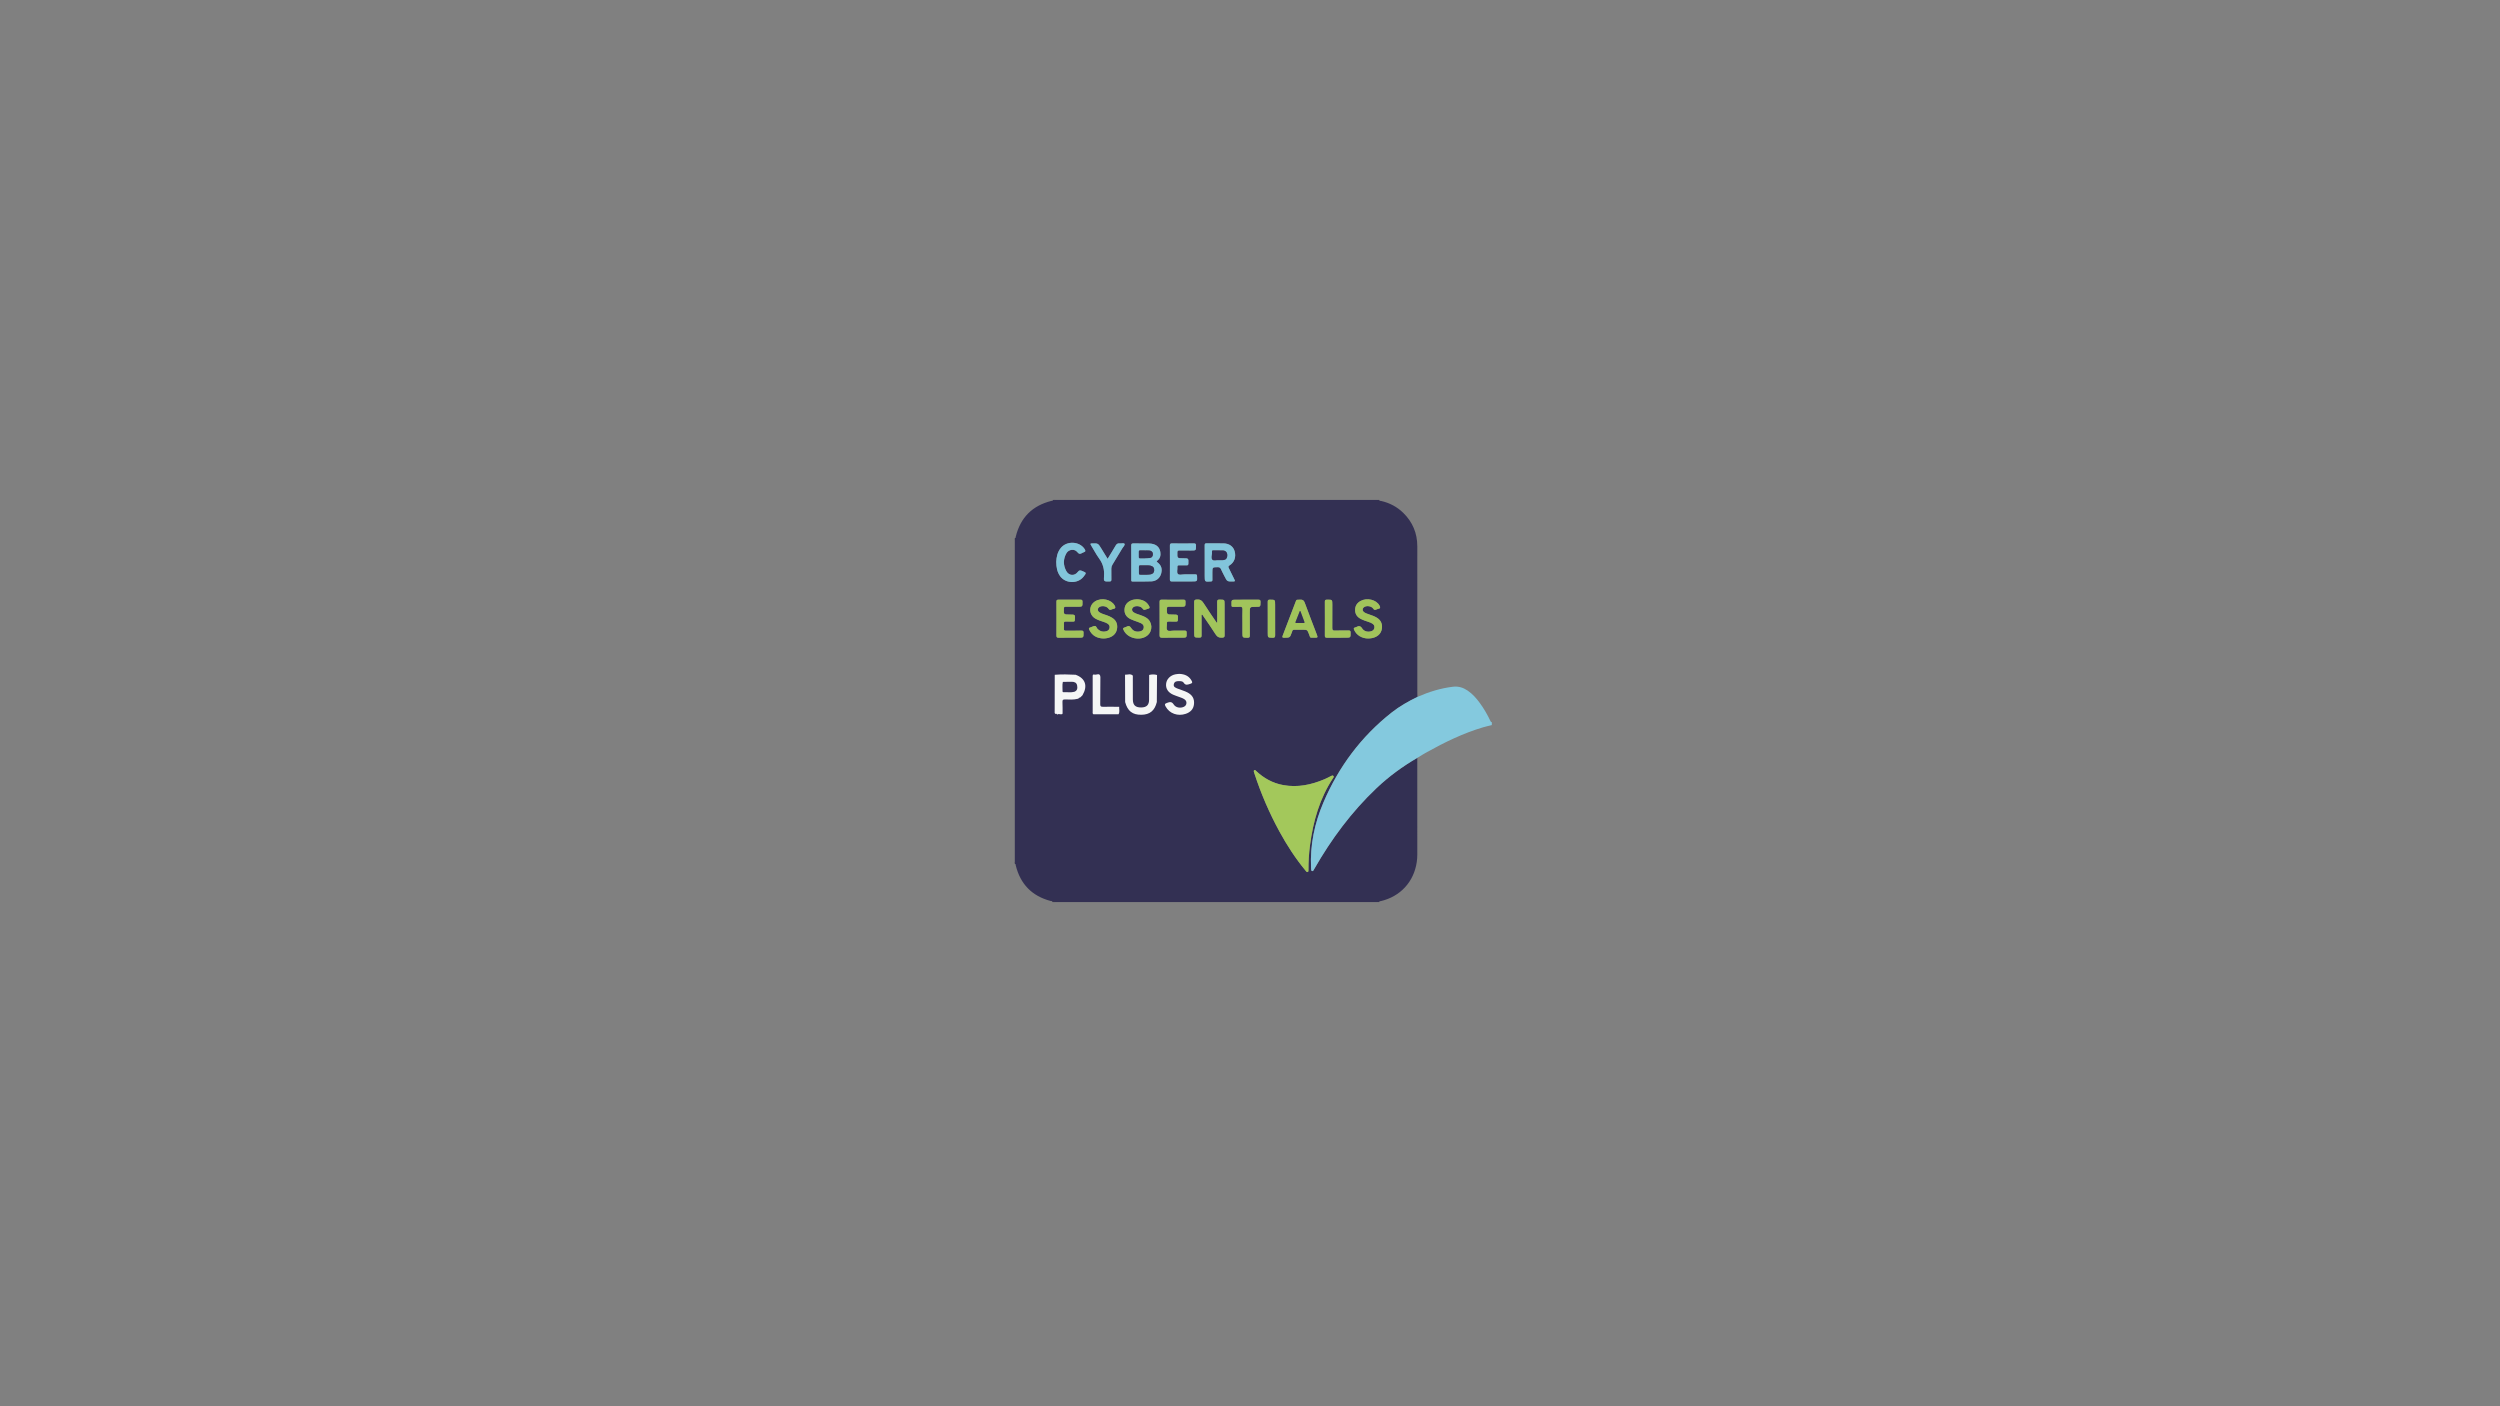<?xml version="1.0" encoding="utf-8"?>
<!-- Generator: Adobe Illustrator 17.0.0, SVG Export Plug-In . SVG Version: 6.00 Build 0)  -->
<!DOCTYPE svg PUBLIC "-//W3C//DTD SVG 1.1//EN" "http://www.w3.org/Graphics/SVG/1.1/DTD/svg11.dtd">
<svg version="1.1" id="Layer_1" xmlns="http://www.w3.org/2000/svg" xmlns:xlink="http://www.w3.org/1999/xlink" x="0px" y="0px"
	 width="1920px" height="1080px" viewBox="0 0 1920 1080" enable-background="new 0 0 1920 1080" xml:space="preserve">
<rect x="0" y="0" width="1920" height="1080" fill="#808080" stroke="none"/>
<g>
	<g>
		<path fill="#333053" d="M1058.162,692.784c-82.796,0-165.592,0-248.387,0c-0.244-0.327-0.488-0.516-0.733,0
			c-0.244,0-0.488,0-0.733,0c-0.105-1.009-1.003-0.714-1.548-0.86c-14.27-3.818-23.11-12.925-26.649-27.236
			c-0.115-0.463,0.129-1.197-0.745-1.213c0-0.244,0-0.488,0-0.733c0.51-0.244,0.34-0.488,0-0.733c0-82.429,0-164.859,0-247.288
			c0.298-0.122,0.371-0.244,0-0.366c0-0.366,0-0.733,0-1.099c0.878-0.005,0.636-0.743,0.75-1.203
			c3.628-14.6,12.735-23.719,27.327-27.373c0.466-0.117,1.187,0.121,1.231-0.733c0.244,0,0.488,0,0.733,0
			c0.122,0.373,0.244,0.313,0.366,0c82.796,0,165.592,0,248.387,0c0.122,0.325,0.244,0.375,0.366,0c0.244,0,0.488,0,0.733,0
			c0.077,0.956,0.897,0.655,1.404,0.77c6.529,1.478,12.255,4.485,17.036,9.157c7.166,7.004,10.772,15.609,10.785,25.602
			c0.05,37.662,0.02,75.325,0.024,112.987c0,0.914,0.054,1.828,0.082,2.743c-6.985,3.398-13.733,7.216-19.84,12.033
			c-23.405,18.459-40.665,41.649-52.331,68.98c-6.812,15.959-10.335,32.651-9.533,50.111c0.028,0.609,0.05,1.221,0.128,1.825
			c0.048,0.366,0.226,0.707,0.634,0.815c0.485,0.129,0.83-0.099,1.071-0.495c0.253-0.417,0.477-0.851,0.72-1.275
			c13.054-22.801,28.556-43.72,47.665-61.851c9.515-9.028,20.044-16.71,31.366-23.316c0.011,24.759,0.03,49.519,0.015,74.278
			c-0.001,1.883-0.131,3.782-0.399,5.646c-2.192,15.257-12.591,26.56-27.601,30.086c-0.466,0.11-1.191-0.119-1.227,0.739
			c-0.244,0-0.489,0-0.733,0C1058.406,692.412,1058.284,692.469,1058.162,692.784z M1004.01,669.735
			c1.058-0.142,0.889-0.982,0.884-1.681c-0.045-6.358,0.368-12.687,1.197-18.989c2.416-18.358,7.401-35.832,17.687-51.488
			c0.312-0.475,0.886-0.953,0.298-1.611c-0.594-0.665-1.164-0.336-1.796-0.009c-1.681,0.866-3.355,1.758-5.094,2.495
			c-10.136,4.295-20.594,6.498-31.615,4.499c-8.038-1.457-14.915-5.223-20.826-10.817c-0.414-0.391-0.814-1.082-1.523-0.554
			c-0.545,0.406-0.283,0.994-0.122,1.519c0.125,0.408,0.253,0.816,0.386,1.222c5.008,15.362,11.399,30.128,19.134,44.31
			c5.742,10.527,12.237,20.558,19.892,29.81C1002.925,668.938,1003.225,669.606,1004.01,669.735z M868.805,431.99
			c0,4.394,0.002,8.787-0.002,13.181c-0.001,0.749-0.093,1.479,1.057,1.466c4.82-0.055,9.647,0.082,14.458-0.139
			c3.706-0.171,6.476-2.57,7.414-5.842c1.061-3.699,0.183-6.57-2.881-8.862c-0.844-0.631-0.484-0.827,0.057-1.274
			c2.093-1.729,2.647-4.015,2.236-6.591c-0.664-4.15-3.696-6.439-8.81-6.542c-3.965-0.08-7.933,0.025-11.898-0.05
			c-1.282-0.024-1.677,0.373-1.656,1.656C868.848,423.324,868.805,427.657,868.805,431.99z M934.809,478.117
			c-0.127,0.046-0.254,0.091-0.381,0.137c-3.366-4.99-6.841-9.911-10.045-15.002c-1.323-2.103-2.749-3.024-5.277-2.829
			c-1.644,0.127-2.003,0.557-1.988,2.114c0.076,7.753,0.035,15.507,0.035,23.261c0,3.94,0,3.892,3.982,3.881
			c1.256-0.003,1.696-0.348,1.677-1.651c-0.069-4.7-0.037-9.402-0.015-14.103c0.003-0.63-0.221-1.319,0.257-1.924
			c0.645,0.159,0.786,0.752,1.074,1.173c3.135,4.586,6.382,9.103,9.312,13.817c1.347,2.166,2.873,2.953,5.342,2.721
			c1.372-0.129,1.732-0.501,1.723-1.833c-0.056-7.875-0.027-15.752-0.027-23.627c0-3.768-0.001-3.7-3.727-3.781
			c-1.484-0.032-2.006,0.335-1.977,1.909C934.869,467.624,934.809,472.871,934.809,478.117z M925.199,431.94
			c0,3.417,0,6.835,0,10.252c0,4.744-0.002,4.719,4.758,4.38c0.865-0.062,1.182-0.336,1.165-1.194
			c-0.037-1.891-0.01-3.783-0.01-5.675c0-4.089,0.001-4.028,4.141-4.098c1.313-0.022,1.974,0.428,2.48,1.589
			c0.779,1.787,1.723,3.502,2.596,5.247c2.138,4.273,2.137,4.222,6.923,4.141c1.447-0.025,1.3-0.483,0.803-1.474
			c-1.477-2.944-2.853-5.939-4.349-8.873c-0.488-0.957-0.384-1.41,0.568-2.004c3.726-2.327,5.155-6.415,3.931-10.851
			c-1.025-3.716-4.176-5.994-8.598-6.064c-4.332-0.069-8.666,0.013-12.998-0.048c-1.156-0.016-1.444,0.405-1.432,1.49
			C925.228,423.152,925.2,427.546,925.199,431.94z M811.355,475.103c0,4.269,0.05,8.539-0.029,12.806
			c-0.026,1.399,0.315,1.908,1.819,1.88c5.06-0.095,10.122-0.036,15.184-0.036c3.905,0,3.843,0,3.847-3.836
			c0.002-1.346-0.498-1.619-1.711-1.6c-3.963,0.062-7.928-0.005-11.891,0.041c-1.063,0.012-1.573-0.245-1.501-1.419
			c0.086-1.397,0.068-2.806,0.005-4.206c-0.046-1.024,0.315-1.407,1.359-1.374c1.949,0.062,3.903-0.009,5.854,0.026
			c0.85,0.015,1.14-0.298,1.206-1.162c0.327-4.257,0.353-4.255-3.966-4.255c-4.691,0-4.653,0.002-4.465-4.676
			c0.044-1.083,0.449-1.327,1.423-1.314c2.988,0.042,5.976,0.015,8.964,0.014c4.02,0,3.964,0.001,3.915-3.949
			c-0.016-1.281-0.522-1.496-1.639-1.487c-5.61,0.043-11.221,0.051-16.831-0.004c-1.205-0.012-1.582,0.366-1.566,1.562
			C811.39,466.443,811.355,470.774,811.355,475.103z M898.502,431.947c0,4.331,0.046,8.663-0.028,12.993
			c-0.022,1.301,0.405,1.654,1.667,1.638c5.063-0.063,10.126-0.026,15.19-0.026c4.259,0,4.225,0.002,4.008-4.201
			c-0.05-0.976-0.391-1.252-1.309-1.24c-2.806,0.039-5.613,0.044-8.418,0.001c-1.696-0.026-3.943,0.732-4.947-0.283
			c-1.166-1.18-0.227-3.474-0.412-5.271c-0.123-1.193,0.445-1.438,1.498-1.401c1.828,0.064,3.661-0.018,5.489,0.031
			c0.962,0.026,1.397-0.198,1.438-1.3c0.156-4.132,0.2-4.13-3.917-4.13c-4.687,0-4.641,0.001-4.529-4.601
			c0.029-1.196,0.494-1.402,1.529-1.386c3.049,0.049,6.1,0.017,9.15,0.017c3.642,0,3.585-0.001,3.629-3.676
			c0.016-1.327-0.301-1.805-1.719-1.785c-5.55,0.08-11.103,0.082-16.653-0.001c-1.451-0.022-1.714,0.513-1.693,1.809
			C898.546,423.406,898.502,427.677,898.502,431.947z M890.57,475.173c0,4.15,0.066,8.302-0.033,12.449
			c-0.038,1.613,0.336,2.22,2.096,2.175c4.94-0.127,9.886-0.044,14.829-0.044c4.016,0,3.973,0.001,3.886-3.983
			c-0.025-1.128-0.385-1.474-1.488-1.45c-2.806,0.061-5.615,0.07-8.421,0.001c-1.685-0.042-3.909,0.778-4.915-0.354
			c-1.045-1.176-0.192-3.388-0.338-5.138c-0.092-1.104,0.3-1.521,1.438-1.474c1.889,0.078,3.784-0.011,5.674,0.033
			c0.928,0.022,1.254-0.297,1.308-1.255c0.236-4.167,0.268-4.165-3.886-4.165c-0.061,0-0.122,0-0.183,0c-4.446,0-4.39,0-4.375-4.408
			c0.004-1.348,0.498-1.621,1.71-1.591c2.928,0.073,5.858,0.023,8.788,0.023c3.888,0,3.841,0,3.81-3.874
			c-0.009-1.194-0.362-1.577-1.566-1.566c-5.553,0.054-11.108,0.074-16.66-0.011c-1.458-0.022-1.718,0.536-1.699,1.815
			C890.608,466.629,890.57,470.901,890.57,475.173z M1009.25,489.753c2.984,0,2.991-0.003,1.902-2.862
			c-3.038-7.976-6.141-15.928-9.08-23.94c-0.671-1.829-1.531-2.554-3.52-2.42c-3.5,0.236-2.608-0.483-3.952,2.782
			c-0.139,0.338-0.262,0.683-0.392,1.025c-3.019,7.918-6.005,15.848-9.085,23.742c-0.578,1.481-0.22,1.716,1.224,1.702
			c4.303-0.043,4.304,0.009,5.767-4.062c0.082-0.23,0.183-0.456,0.233-0.693c0.223-1.07,0.827-1.467,1.951-1.416
			c2.009,0.09,4.024,0.025,6.037,0.025c3.668,0,3.643,0.01,4.968,3.395C1006.544,490.203,1005.636,489.697,1009.25,489.753z
			 M847.38,490.371c1.862-0.038,3.851-0.31,5.701-1.192c3.018-1.438,4.66-3.893,4.906-7.183c0.244-3.257-1.096-5.806-3.888-7.548
			c-1.245-0.777-2.572-1.374-3.959-1.87c-1.946-0.697-3.997-1.169-5.75-2.322c-1.782-1.172-1.638-3.234,0.247-4.227
			c1.989-1.047,5.383-0.42,6.641,1.432c0.66,0.971,1.242,1.155,2.222,0.701c0.495-0.229,1.022-0.432,1.556-0.525
			c1.735-0.303,1.82-1.119,1.036-2.536c-2.617-4.73-10.036-6.392-15.019-3.297c-5.108,3.172-5.033,10.245,0.157,13.266
			c2.015,1.173,4.243,1.849,6.442,2.574c1.048,0.345,2.071,0.735,2.992,1.343c1.106,0.731,1.691,1.744,1.489,3.105
			c-0.198,1.334-0.951,2.224-2.245,2.615c-2.695,0.816-5.024,0.256-7.032-1.778c-0.711-0.721-0.874-2.177-1.986-2.188
			c-1.032-0.01-2.071,0.635-3.107,0.991c-0.173,0.06-0.342,0.136-0.519,0.177c-1.045,0.242-1.175,0.79-0.726,1.726
			C838.696,488.125,842.354,490.185,847.38,490.371z M1050.934,490.368c1.97-0.068,3.897-0.37,5.675-1.263
			c2.912-1.462,4.532-3.855,4.763-7.094c0.234-3.269-1.096-5.802-3.875-7.57c-1.876-1.193-3.967-1.867-6.045-2.582
			c-1.27-0.437-2.559-0.849-3.684-1.601c-1.769-1.183-1.62-3.247,0.278-4.236c2.015-1.05,5.392-0.419,6.631,1.469
			c0.678,1.032,1.291,1.065,2.236,0.657c0.503-0.217,1.024-0.436,1.558-0.526c1.836-0.309,1.702-1.241,0.975-2.57
			c-2.469-4.52-9.621-6.253-14.581-3.489c-2.681,1.494-4.141,3.766-4.152,6.839c-0.012,3.083,1.437,5.352,4.156,6.812
			c2.002,1.075,4.161,1.746,6.3,2.464c1.046,0.351,2.073,0.744,2.98,1.378c1.026,0.716,1.573,1.691,1.402,2.979
			c-0.178,1.339-0.918,2.21-2.195,2.665c-2.613,0.931-5.699,0.335-7.209-2.069c-1.317-2.097-2.603-2.095-4.425-1.117
			c-0.32,0.172-0.672,0.309-1.026,0.386c-1.205,0.263-1.152,0.896-0.724,1.864C1041.777,487.842,1045.986,490.409,1050.934,490.368z
			 M873.168,460.229c-1.501,0.112-3.021,0.244-4.444,0.868c-3.038,1.332-4.949,3.498-5.104,6.949
			c-0.159,3.53,1.531,5.899,4.619,7.422c1.814,0.895,3.74,1.483,5.632,2.165c0.858,0.309,1.715,0.644,2.526,1.057
			c1.435,0.73,2.227,1.848,1.969,3.555c-0.253,1.673-1.43,2.34-2.88,2.652c-2.784,0.599-5.221-0.189-6.729-2.568
			c-1.078-1.701-2.114-1.877-3.674-0.976c-0.26,0.15-0.569,0.217-0.855,0.322c-2.033,0.748-2.065,0.839-1.003,2.815
			c3.227,5.999,12.534,7.887,17.883,3.628c4.452-3.545,4.12-10.526-0.657-13.616c-1.548-1.001-3.25-1.666-4.992-2.249
			c-1.619-0.541-3.274-1.02-4.73-1.939c-1.8-1.136-1.734-3.224,0.092-4.254c1.908-1.076,5.473-0.477,6.665,1.336
			c0.696,1.06,1.327,1.193,2.363,0.733c0.666-0.296,1.372-0.522,2.08-0.698c1.075-0.267,1.158-0.82,0.706-1.733
			C880.696,461.768,877.294,460.416,873.168,460.229z M811.184,431.524c0.054,4.282,0.741,7.834,2.957,10.943
			c4.201,5.895,13.702,6.074,18.1,0.352c2.278-2.964,2.253-2.904-1.184-4.33c-1.381-0.573-2.222-0.707-3.295,0.736
			c-2.446,3.285-6.804,3.014-8.798-0.568c-2.521-4.529-2.521-9.266,0.059-13.79c1.716-3.01,6.239-3.551,8.314-0.882
			c1.343,1.726,2.382,1.594,3.877,0.646c0.306-0.194,0.65-0.354,0.999-0.449c1.795-0.489,1.513-1.411,0.685-2.644
			c-3.916-5.827-13.415-6.317-18.035-0.895C812.05,423.941,811.342,427.918,811.184,431.524z M850.65,429.161
			c-1.708-2.788-3.269-5.331-4.825-7.879c-2.506-4.106-2.504-4.074-7.249-3.942c-1.198,0.033-1.383,0.284-0.744,1.317
			c2.117,3.425,3.959,7.045,6.315,10.293c2.979,4.107,4.112,8.471,3.734,13.503c-0.317,4.221-0.066,4.197,4.203,4.128
			c1.131-0.018,1.478-0.372,1.456-1.471c-0.057-2.807,0.013-5.616-0.034-8.423c-0.018-1.082,0.246-2.008,0.812-2.93
			c2.585-4.213,5.147-8.44,7.659-12.696c0.666-1.128,2.206-2.454,1.665-3.395c-0.512-0.89-2.471-0.146-3.776-0.317
			c-1.456-0.191-2.319,0.367-3.057,1.659C854.906,422.341,852.839,425.579,850.65,429.161z M954.177,477.906c0,2.625,0,5.25,0,7.876
			c0,4.055,0,3.999,4.055,4.004c1.326,0.002,1.637-0.459,1.626-1.695c-0.052-5.861-0.023-11.722-0.023-17.583
			c0-4.446,0-4.446,4.517-4.446c3.754,0,3.69,0,3.735-3.766c0.017-1.378-0.392-1.767-1.758-1.749
			c-5.555,0.072-11.111,0.03-16.667,0.03c-3.996,0-3.996,0-3.863,3.982c0.004,0.122,0.013,0.245,0.002,0.366
			c-0.078,0.894,0.38,1.163,1.211,1.145c1.648-0.035,3.307,0.106,4.942-0.04c1.722-0.154,2.358,0.328,2.268,2.171
			C954.062,471.429,954.177,474.67,954.177,477.906z M1017.5,475.117c0,4.331,0.04,8.662-0.025,12.991
			c-0.019,1.26,0.343,1.69,1.641,1.672c4.756-0.068,9.515-0.027,14.272-0.027c3.943,0,3.896,0,3.874-3.991
			c-0.006-1.192-0.355-1.589-1.55-1.567c-3.475,0.064-6.959-0.098-10.427,0.083c-1.807,0.095-2.103-0.55-2.082-2.143
			c0.08-5.854,0.031-11.71,0.031-17.566c0-4.114,0-4.069-4.21-4.021c-1.203,0.014-1.567,0.38-1.55,1.577
			C1017.539,466.455,1017.5,470.787,1017.5,475.117z M973.627,474.968c0,3.654,0,7.309,0,10.963c0,3.854,0.002,3.768,3.824,3.862
			c1.622,0.04,1.882-0.583,1.871-2.01c-0.059-7.735-0.028-15.47-0.028-23.205c0-4.073-0.001-4.002-4.009-4.04
			c-1.459-0.014-1.703,0.542-1.683,1.822C973.668,466.563,973.627,470.766,973.627,474.968z"/>
		<path fill="#84C9DE" d="M1145.72,556.867c-2.233,0.564-4.489,1.051-6.696,1.704c-15.155,4.48-29.254,11.369-43.024,18.989
			c-2.553,1.413-5.021,2.98-7.527,4.476c-11.322,6.605-21.85,14.287-31.366,23.315c-19.109,18.131-34.611,39.05-47.665,61.851
			c-0.242,0.424-0.466,0.858-0.72,1.275c-0.241,0.396-0.585,0.625-1.071,0.495c-0.408-0.109-0.587-0.449-0.634-0.815
			c-0.078-0.604-0.1-1.216-0.128-1.825c-0.802-17.46,2.721-34.152,9.533-50.111c11.666-27.331,28.926-50.521,52.331-68.98
			c6.107-4.816,12.855-8.635,19.84-12.033c8.748-3.838,17.768-6.669,27.305-7.798c4.204-0.498,7.833,0.65,11.219,2.942
			c3.794,2.568,6.762,5.964,9.444,9.626c3.145,4.295,5.769,8.901,8.057,13.703c0.404,0.848,0.409,0.845,1.103,0.99
			C1145.72,555.402,1145.72,556.135,1145.72,556.867z"/>
		<path fill="#0D0D0C" d="M779.367,662.011c0.34,0.244,0.51,0.488,0,0.733C779.367,662.499,779.367,662.255,779.367,662.011z"/>
		<path fill="#0D0D0C" d="M809.042,692.784c0.244-0.516,0.488-0.327,0.733,0C809.53,692.784,809.286,692.784,809.042,692.784z"/>
		<path fill="#0D0D0C" d="M809.774,383.949c-0.122,0.313-0.244,0.373-0.366,0C809.53,383.949,809.652,383.949,809.774,383.949z"/>
		<path fill="#0D0D0C" d="M779.367,414.356c0.371,0.122,0.298,0.244,0,0.366C779.367,414.6,779.367,414.478,779.367,414.356z"/>
		<path fill="#0D0D0C" d="M1058.528,383.949c-0.122,0.375-0.244,0.325-0.366,0C1058.284,383.949,1058.406,383.949,1058.528,383.949z
			"/>
		<path fill="#0D0D0C" d="M1058.162,692.784c0.122-0.315,0.244-0.373,0.366,0C1058.406,692.784,1058.284,692.784,1058.162,692.784z"
			/>
		<path fill="#A3C85B" d="M1004.01,669.735c-0.785-0.129-1.085-0.797-1.498-1.295c-7.655-9.252-14.15-19.283-19.892-29.81
			c-7.735-14.182-14.127-28.948-19.134-44.31c-0.132-0.406-0.26-0.814-0.386-1.222c-0.161-0.524-0.424-1.113,0.122-1.519
			c0.709-0.527,1.109,0.163,1.523,0.554c5.911,5.594,12.788,9.36,20.826,10.817c11.022,1.998,21.48-0.204,31.615-4.499
			c1.739-0.737,3.413-1.629,5.094-2.495c0.633-0.326,1.202-0.655,1.796,0.009c0.588,0.658,0.014,1.136-0.298,1.611
			c-10.286,15.656-15.272,33.13-17.687,51.488c-0.829,6.303-1.242,12.631-1.197,18.989
			C1004.899,668.752,1005.068,669.592,1004.01,669.735z"/>
		<path fill="#82C5DB" d="M868.805,431.99c0-4.333,0.043-8.666-0.027-12.997c-0.021-1.283,0.374-1.681,1.656-1.656
			c3.965,0.075,7.934-0.029,11.898,0.05c5.114,0.103,8.146,2.392,8.81,6.542c0.412,2.576-0.142,4.862-2.236,6.591
			c-0.541,0.447-0.901,0.643-0.057,1.274c3.065,2.292,3.942,5.163,2.881,8.862c-0.938,3.272-3.708,5.671-7.414,5.842
			c-4.811,0.222-9.638,0.085-14.458,0.139c-1.149,0.013-1.057-0.717-1.057-1.466C868.807,440.777,868.805,436.383,868.805,431.99z
			 M879.474,434.176c-1.313,0-2.414,0.045-3.509-0.014c-0.969-0.052-1.292,0.344-1.261,1.283c0.052,1.585,0.027,3.174,0.009,4.76
			c-0.008,0.713,0.18,1.193,1.01,1.165c2.557-0.086,5.126,0.217,7.673-0.202c1.99-0.328,2.923-1.278,3.037-3.061
			c0.127-1.978-0.765-3.138-2.8-3.687C882.19,434.032,880.718,434.241,879.474,434.176z M879.09,422.75v-0.026
			c-1.156,0-2.311,0.014-3.466-0.005c-0.675-0.011-1.004,0.244-0.992,0.958c0.025,1.398,0.016,2.797,0.007,4.196
			c-0.004,0.613,0.297,0.885,0.888,0.875c2.43-0.042,4.872,0.048,7.286-0.171c1.82-0.165,2.728-1.451,2.647-3.13
			c-0.074-1.546-1.09-2.538-2.905-2.679C881.406,422.678,880.245,422.75,879.09,422.75z"/>
		<path fill="#A1C45B" d="M934.809,478.117c0-5.246,0.06-10.493-0.037-15.737c-0.029-1.574,0.492-1.941,1.977-1.909
			c3.726,0.082,3.727,0.013,3.727,3.781c0,7.876-0.028,15.752,0.027,23.627c0.009,1.332-0.35,1.704-1.723,1.833
			c-2.469,0.232-3.995-0.555-5.342-2.721c-2.931-4.714-6.177-9.232-9.312-13.817c-0.288-0.421-0.429-1.014-1.074-1.173
			c-0.478,0.605-0.254,1.293-0.257,1.924c-0.022,4.701-0.053,9.403,0.015,14.103c0.019,1.303-0.421,1.647-1.677,1.651
			c-3.982,0.011-3.982,0.059-3.982-3.881c0-7.754,0.042-15.508-0.035-23.261c-0.015-1.557,0.344-1.987,1.988-2.114
			c2.528-0.195,3.954,0.726,5.277,2.829c3.204,5.091,6.679,10.013,10.045,15.002C934.554,478.208,934.681,478.163,934.809,478.117z"
			/>
		<path fill="#82C5DB" d="M925.199,431.94c0-4.394,0.028-8.788-0.02-13.181c-0.012-1.084,0.275-1.506,1.432-1.49
			c4.332,0.061,8.666-0.021,12.998,0.048c4.422,0.07,7.573,2.348,8.598,6.064c1.224,4.436-0.205,8.525-3.931,10.851
			c-0.952,0.594-1.056,1.047-0.568,2.004c1.496,2.934,2.872,5.929,4.349,8.873c0.497,0.991,0.644,1.45-0.803,1.474
			c-4.786,0.081-4.785,0.132-6.923-4.141c-0.873-1.746-1.817-3.461-2.596-5.247c-0.506-1.161-1.167-1.611-2.48-1.589
			c-4.14,0.07-4.141,0.009-4.141,4.098c0,1.892-0.028,3.784,0.01,5.675c0.017,0.857-0.301,1.132-1.165,1.194
			c-4.759,0.34-4.758,0.364-4.758-4.38C925.199,438.775,925.199,435.358,925.199,431.94z M935.825,430.18
			c0.953,0,1.989-0.008,3.025,0.002c2.366,0.021,3.614-1.168,3.703-3.54c0.09-2.411-1.172-3.834-3.56-3.904
			c-1.888-0.055-3.779-0.03-5.668-0.014c-2.79,0.023-2.543-0.369-2.51,2.544c0.018,1.566-0.691,3.594,0.333,4.576
			C932.16,430.814,934.174,430.005,935.825,430.18z"/>
		<path fill="#A1C45B" d="M811.355,475.103c0-4.33,0.035-8.66-0.022-12.989c-0.016-1.196,0.361-1.574,1.566-1.562
			c5.61,0.055,11.221,0.048,16.831,0.004c1.117-0.009,1.623,0.206,1.639,1.487c0.049,3.95,0.105,3.949-3.915,3.949
			c-2.988,0-5.977,0.028-8.964-0.014c-0.974-0.014-1.38,0.23-1.423,1.314c-0.188,4.678-0.226,4.676,4.465,4.676
			c4.318,0,4.292-0.002,3.966,4.255c-0.066,0.863-0.356,1.177-1.206,1.162c-1.951-0.035-3.904,0.036-5.854-0.026
			c-1.044-0.033-1.405,0.35-1.359,1.374c0.063,1.4,0.081,2.809-0.005,4.206c-0.072,1.175,0.438,1.432,1.501,1.419
			c3.963-0.046,7.928,0.02,11.891-0.041c1.214-0.019,1.713,0.254,1.711,1.6c-0.004,3.836,0.057,3.836-3.847,3.836
			c-5.062,0-10.124-0.059-15.184,0.036c-1.504,0.028-1.845-0.481-1.819-1.88C811.405,483.642,811.355,479.372,811.355,475.103z"/>
		<path fill="#82C5DB" d="M898.502,431.947c0-4.27,0.044-8.541-0.026-12.81c-0.021-1.296,0.242-1.831,1.693-1.809
			c5.55,0.084,11.103,0.081,16.653,0.001c1.418-0.02,1.735,0.458,1.719,1.785c-0.044,3.675,0.013,3.676-3.629,3.676
			c-3.05,0-6.101,0.032-9.15-0.017c-1.035-0.017-1.5,0.189-1.529,1.386c-0.111,4.602-0.158,4.601,4.529,4.601
			c4.117,0,4.073-0.002,3.917,4.13c-0.042,1.102-0.477,1.326-1.438,1.3c-1.829-0.049-3.661,0.033-5.489-0.031
			c-1.053-0.037-1.621,0.208-1.498,1.401c0.185,1.797-0.754,4.09,0.412,5.271c1.003,1.015,3.251,0.258,4.947,0.283
			c2.805,0.042,5.612,0.037,8.418-0.001c0.918-0.013,1.259,0.264,1.309,1.24c0.216,4.203,0.25,4.201-4.008,4.201
			c-5.063,0-10.127-0.037-15.19,0.026c-1.262,0.016-1.689-0.337-1.667-1.638C898.548,440.611,898.502,436.279,898.502,431.947z"/>
		<path fill="#A1C45B" d="M890.57,475.173c0-4.272,0.038-8.545-0.023-12.816c-0.018-1.279,0.241-1.837,1.699-1.815
			c5.552,0.085,11.107,0.064,16.66,0.011c1.204-0.012,1.557,0.371,1.566,1.566c0.031,3.875,0.077,3.874-3.81,3.874
			c-2.929,0-5.86,0.049-8.788-0.023c-1.212-0.03-1.705,0.243-1.71,1.591c-0.014,4.408-0.071,4.408,4.375,4.408
			c0.061,0,0.122,0,0.183,0c4.153,0,4.122-0.002,3.886,4.165c-0.054,0.958-0.381,1.277-1.308,1.255
			c-1.891-0.044-3.786,0.045-5.674-0.033c-1.138-0.047-1.53,0.37-1.438,1.474c0.145,1.75-0.708,3.962,0.338,5.138
			c1.005,1.131,3.23,0.312,4.915,0.354c2.806,0.07,5.615,0.061,8.421-0.001c1.102-0.024,1.463,0.322,1.488,1.45
			c0.087,3.984,0.13,3.983-3.886,3.983c-4.943,0-9.889-0.083-14.829,0.044c-1.76,0.045-2.135-0.562-2.096-2.175
			C890.636,483.475,890.57,479.323,890.57,475.173z"/>
		<path fill="#A1C45B" d="M1009.25,489.753c-3.614-0.056-2.706,0.45-3.947-2.722c-1.325-3.385-1.3-3.395-4.968-3.395
			c-2.013,0-4.028,0.065-6.037-0.025c-1.124-0.05-1.727,0.347-1.951,1.416c-0.049,0.237-0.15,0.464-0.233,0.693
			c-1.463,4.071-1.464,4.019-5.767,4.062c-1.445,0.014-1.802-0.221-1.224-1.702c3.08-7.894,6.066-15.824,9.085-23.742
			c0.13-0.342,0.253-0.687,0.392-1.025c1.344-3.265,0.452-2.545,3.952-2.782c1.988-0.134,2.849,0.591,3.52,2.42
			c2.939,8.012,6.042,15.964,9.08,23.94C1012.241,489.75,1012.234,489.753,1009.25,489.753z M998.718,469.356
			c-0.157-0.018-0.315-0.036-0.472-0.053c-1.073,2.743-2.135,5.49-3.225,8.226c-0.313,0.785,0.029,0.957,0.724,0.952
			c1.759-0.013,3.519-0.02,5.278,0.005c0.735,0.01,1.007-0.213,0.727-0.96C1000.73,474.806,999.728,472.08,998.718,469.356z"/>
		<path fill="#A1C45B" d="M847.38,490.371c-5.026-0.186-8.684-2.246-10.838-6.736c-0.449-0.936-0.319-1.484,0.726-1.726
			c0.177-0.041,0.346-0.117,0.519-0.177c1.036-0.357,2.074-1.001,3.107-0.991c1.112,0.011,1.274,1.467,1.986,2.188
			c2.007,2.034,4.336,2.594,7.032,1.778c1.294-0.392,2.047-1.281,2.245-2.615c0.202-1.361-0.383-2.374-1.489-3.105
			c-0.921-0.609-1.944-0.998-2.992-1.343c-2.199-0.725-4.427-1.401-6.442-2.574c-5.19-3.021-5.265-10.093-0.157-13.266
			c4.983-3.095,12.402-1.433,15.019,3.297c0.784,1.416,0.699,2.232-1.036,2.536c-0.534,0.093-1.061,0.296-1.556,0.525
			c-0.98,0.454-1.562,0.271-2.222-0.701c-1.258-1.852-4.652-2.479-6.641-1.432c-1.886,0.993-2.029,3.054-0.247,4.227
			c1.753,1.153,3.803,1.626,5.75,2.322c1.386,0.496,2.713,1.093,3.959,1.87c2.792,1.742,4.131,4.291,3.888,7.548
			c-0.246,3.29-1.889,5.745-4.906,7.183C851.231,490.061,849.242,490.334,847.38,490.371z"/>
		<path fill="#A1C45B" d="M1050.934,490.368c-4.948,0.041-9.157-2.526-10.962-6.604c-0.428-0.967-0.481-1.6,0.724-1.864
			c0.354-0.077,0.706-0.214,1.026-0.386c1.822-0.977,3.108-0.98,4.425,1.117c1.51,2.405,4.595,3.001,7.209,2.069
			c1.277-0.455,2.017-1.326,2.195-2.665c0.171-1.288-0.376-2.263-1.402-2.979c-0.907-0.633-1.933-1.026-2.98-1.378
			c-2.14-0.718-4.298-1.389-6.3-2.464c-2.719-1.461-4.167-3.73-4.156-6.812c0.012-3.073,1.471-5.345,4.152-6.839
			c4.96-2.763,12.112-1.03,14.581,3.489c0.726,1.329,0.861,2.26-0.975,2.57c-0.535,0.09-1.056,0.309-1.558,0.526
			c-0.944,0.408-1.558,0.375-2.236-0.657c-1.24-1.888-4.616-2.519-6.631-1.469c-1.898,0.989-2.047,3.053-0.278,4.236
			c1.125,0.752,2.415,1.165,3.684,1.601c2.078,0.715,4.17,1.388,6.045,2.582c2.779,1.768,4.109,4.3,3.875,7.57
			c-0.232,3.239-1.851,5.632-4.763,7.094C1054.832,489.998,1052.905,490.3,1050.934,490.368z"/>
		<path fill="#A1C45B" d="M873.168,460.229c4.126,0.187,7.528,1.538,9.469,5.468c0.451,0.913,0.368,1.466-0.706,1.733
			c-0.708,0.176-1.414,0.402-2.08,0.698c-1.036,0.46-1.667,0.327-2.363-0.733c-1.192-1.813-4.758-2.412-6.665-1.336
			c-1.826,1.03-1.892,3.118-0.092,4.254c1.456,0.919,3.112,1.399,4.73,1.939c1.742,0.582,3.445,1.247,4.992,2.249
			c4.776,3.09,5.109,10.071,0.657,13.616c-5.349,4.26-14.656,2.371-17.883-3.628c-1.062-1.975-1.03-2.067,1.003-2.815
			c0.286-0.105,0.595-0.172,0.855-0.322c1.56-0.901,2.596-0.725,3.674,0.976c1.508,2.379,3.945,3.167,6.729,2.568
			c1.45-0.312,2.627-0.98,2.88-2.652c0.258-1.707-0.534-2.825-1.969-3.555c-0.812-0.413-1.668-0.747-2.526-1.057
			c-1.893-0.682-3.818-1.27-5.632-2.165c-3.088-1.523-4.778-3.892-4.619-7.422c0.155-3.45,2.066-5.617,5.104-6.949
			C870.147,460.474,871.667,460.341,873.168,460.229z"/>
		<path fill="#82C5DB" d="M811.184,431.524c0.158-3.606,0.867-7.583,3.678-10.883c4.62-5.422,14.119-4.932,18.035,0.895
			c0.828,1.232,1.11,2.155-0.685,2.644c-0.349,0.095-0.693,0.255-0.999,0.449c-1.494,0.948-2.534,1.08-3.877-0.646
			c-2.076-2.669-6.598-2.128-8.314,0.882c-2.579,4.525-2.58,9.261-0.059,13.79c1.994,3.582,6.352,3.853,8.798,0.568
			c1.074-1.442,1.914-1.309,3.295-0.736c3.437,1.426,3.462,1.367,1.184,4.33c-4.398,5.722-13.899,5.542-18.1-0.352
			C811.925,439.358,811.238,435.806,811.184,431.524z"/>
		<path fill="#82C5DB" d="M850.65,429.161c2.189-3.583,4.255-6.821,6.159-10.152c0.739-1.293,1.601-1.851,3.057-1.659
			c1.305,0.171,3.264-0.573,3.776,0.317c0.541,0.941-0.999,2.267-1.665,3.395c-2.512,4.256-5.075,8.483-7.659,12.696
			c-0.566,0.923-0.83,1.848-0.812,2.93c0.047,2.807-0.022,5.616,0.034,8.423c0.022,1.098-0.325,1.452-1.456,1.471
			c-4.269,0.069-4.52,0.093-4.203-4.128c0.378-5.031-0.755-9.395-3.734-13.503c-2.356-3.248-4.198-6.868-6.315-10.293
			c-0.638-1.032-0.454-1.283,0.744-1.317c4.745-0.132,4.743-0.163,7.249,3.942C847.381,423.83,848.943,426.373,850.65,429.161z"/>
		<path fill="#A1C45B" d="M954.177,477.906c0-3.236-0.115-6.477,0.044-9.705c0.091-1.842-0.546-2.325-2.268-2.171
			c-1.635,0.146-3.295,0.005-4.942,0.04c-0.832,0.017-1.289-0.251-1.211-1.145c0.01-0.121,0.002-0.244-0.002-0.366
			c-0.132-3.982-0.132-3.982,3.863-3.982c5.556,0,11.112,0.042,16.667-0.03c1.366-0.018,1.775,0.371,1.758,1.749
			c-0.045,3.765,0.019,3.766-3.735,3.766c-4.517,0-4.517,0-4.517,4.446c0,5.861-0.029,11.722,0.023,17.583
			c0.011,1.236-0.3,1.697-1.626,1.695c-4.054-0.005-4.055,0.051-4.055-4.004C954.177,483.156,954.177,480.531,954.177,477.906z"/>
		<path fill="#A1C45B" d="M1017.5,475.117c0-4.331,0.038-8.662-0.025-12.991c-0.017-1.197,0.347-1.564,1.55-1.577
			c4.21-0.048,4.21-0.093,4.21,4.021c0,5.855,0.048,11.711-0.031,17.566c-0.022,1.593,0.275,2.237,2.082,2.143
			c3.467-0.182,6.951-0.019,10.427-0.083c1.194-0.022,1.543,0.375,1.55,1.567c0.022,3.991,0.07,3.991-3.874,3.991
			c-4.757,0-9.516-0.041-14.272,0.027c-1.299,0.019-1.661-0.412-1.641-1.672C1017.541,483.779,1017.5,479.448,1017.5,475.117z"/>
		<path fill="#A1C45B" d="M973.627,474.968c0-4.202,0.042-8.406-0.025-12.607c-0.02-1.28,0.224-1.836,1.683-1.822
			c4.008,0.037,4.009-0.033,4.009,4.04c0,7.735-0.031,15.47,0.028,23.205c0.011,1.427-0.249,2.05-1.871,2.01
			c-3.822-0.094-3.824-0.008-3.824-3.862C973.627,482.277,973.627,478.622,973.627,474.968z"/>
		<path fill="#333053" d="M879.474,434.176c1.244,0.064,2.716-0.145,4.159,0.245c2.035,0.549,2.927,1.709,2.8,3.687
			c-0.114,1.783-1.047,2.733-3.037,3.061c-2.548,0.42-5.116,0.116-7.673,0.202c-0.831,0.028-1.018-0.452-1.01-1.165
			c0.018-1.587,0.042-3.175-0.009-4.76c-0.031-0.939,0.293-1.335,1.261-1.283C877.06,434.222,878.161,434.176,879.474,434.176z"/>
		<path fill="#333053" d="M879.09,422.75c1.155,0,2.316-0.073,3.464,0.017c1.815,0.141,2.831,1.134,2.905,2.679
			c0.081,1.68-0.827,2.965-2.647,3.13c-2.414,0.219-4.856,0.13-7.286,0.171c-0.591,0.01-0.892-0.262-0.888-0.875
			c0.009-1.399,0.019-2.798-0.007-4.196c-0.013-0.713,0.317-0.969,0.992-0.958c1.155,0.019,2.311,0.005,3.466,0.005V422.75z"/>
		<path fill="#333053" d="M935.825,430.18c-1.651-0.175-3.665,0.635-4.677-0.337c-1.024-0.982-0.315-3.01-0.333-4.576
			c-0.033-2.913-0.28-2.521,2.51-2.544c1.889-0.016,3.78-0.041,5.668,0.014c2.387,0.069,3.65,1.493,3.56,3.904
			c-0.089,2.372-1.336,3.561-3.703,3.54C937.814,430.172,936.778,430.18,935.825,430.18z"/>
		<path fill="#333053" d="M998.718,469.356c1.009,2.724,2.011,5.45,3.032,8.17c0.28,0.747,0.008,0.971-0.727,0.96
			c-1.759-0.025-3.519-0.018-5.278-0.005c-0.696,0.005-1.037-0.167-0.724-0.952c1.09-2.736,2.152-5.483,3.225-8.226
			C998.404,469.32,998.561,469.338,998.718,469.356z"/>
	</g>
	<g>
		<path fill="#F5F6F6" d="M810.039,518.338l-0.045-0.098c5.358-0.456,10.716-0.287,16.074-0.028c7.527,2.708,9.498,8.59,5.277,15.75
			c-0.391,0.393-0.782,0.787-1.173,1.18c-0.237,0.209-0.474,0.419-0.713,0.627c-0.62-0.017-1.036,0.28-1.29,0.829
			c-0.163-0.014-0.32,0.01-0.472,0.069c-3.21,0.851-6.493,0.601-9.742,0.509c-1.664-0.047-2.057,0.447-1.98,2.026
			c0.143,2.945,0.073,5.9,0.091,8.851c-0.134,0.148-0.269,0.296-0.403,0.445c-0.336,0.028-0.672,0.057-1.009,0.085
			c-0.976-0.174-1.956-0.396-2.848,0.257c-0.146-0.961-0.831-0.593-1.377-0.571c-0.149-0.233-0.297-0.466-0.446-0.699
			C810.003,537.826,810.021,528.082,810.039,518.338z M816.727,523.676c-0.162,0.02-0.454,0.009-0.468,0.064
			c-0.567,2.359-0.135,4.752-0.222,7.13c-0.026,0.703,0.523,0.785,1.067,0.751c2.65-0.168,5.332,0.408,7.958-0.328
			c2.387-0.877,2.555-2.811,2.168-4.864c-0.408-2.165-2.055-2.831-4.041-2.836C821.036,523.587,818.881,523.646,816.727,523.676z"/>
		<path fill="#F5F6F6" d="M870.006,521.466c0.003,0.881,0.006,1.762,0.009,2.643c0.005,4.335,0.01,8.671,0.015,13.006
			c0.013,4.38,1.935,6.254,6.375,6.217c4.266-0.036,6.149-1.954,6.087-6.201c0.018-6.259,0.035-12.518,0.053-18.777
			c2.02-0.488,4.037-0.556,6.05,0.039c-0.051,6.925-0.103,13.851-0.154,20.776c-1.634,6.635-5.355,9.699-11.876,9.777
			c-6.851,0.082-10.555-2.814-12.454-9.738c-0.029-7.01-0.058-14.02-0.086-21.03c2.012,0.117,4.178-1.071,5.992,0.711
			C870.014,519.749,870.01,520.607,870.006,521.466z"/>
		<path fill="#F5F6F6" d="M905.624,517.538c4.212,0.145,7.468,1.543,9.506,5.202c0.664,1.191,0.816,1.893-0.807,2.382
			c-1.968,0.592-3.774,1.614-5.303-0.86c-0.587-0.949-1.925-1.13-3.073-1.156c-1.871-0.043-3.882,0.003-4.436,2.258
			c-0.571,2.326,1.47,2.866,3.019,3.531c2.465,1.058,5.118,1.635,7.504,2.921c3.741,2.016,5.351,4.802,4.96,8.908
			c-0.373,3.923-2.745,6.251-6.31,7.478c-6.149,2.116-12.559-0.229-15.44-5.545c-0.709-1.307-1.088-2.118,0.887-2.799
			c2.179-0.751,3.672-1.312,5.289,1.187c1.592,2.462,4.976,2.955,7.519,1.887c1.311-0.551,2.14-1.455,2.251-2.909
			c0.103-1.35-0.533-2.296-1.631-3.039c-1.319-0.891-2.833-1.297-4.287-1.852c-1.457-0.556-2.958-1.01-4.375-1.651
			c-3.88-1.756-5.699-4.672-5.323-8.357c0.364-3.562,3.208-6.472,7.168-7.26C903.758,517.664,904.809,517.627,905.624,517.538z"/>
		<path fill="#F5F6F6" d="M839.691,548.548c-0.79-0.573-0.502-1.422-0.503-2.161c-0.019-8.758-0.016-17.516-0.006-26.274
			c0.001-0.98-0.289-2.47,1.378-2.015c1.551,0.423,4.274-1.758,4.54,1.833c-0.026,6.95-0.002,13.901-0.116,20.849
			c-0.027,1.629,0.462,2.068,2.054,2.033c4.168-0.091,8.34-0.001,12.511,0.016c-0.187,1.906,0.642,3.905-0.52,5.722
			C852.582,548.549,846.137,548.548,839.691,548.548z"/>
	</g>
</g>
</svg>
